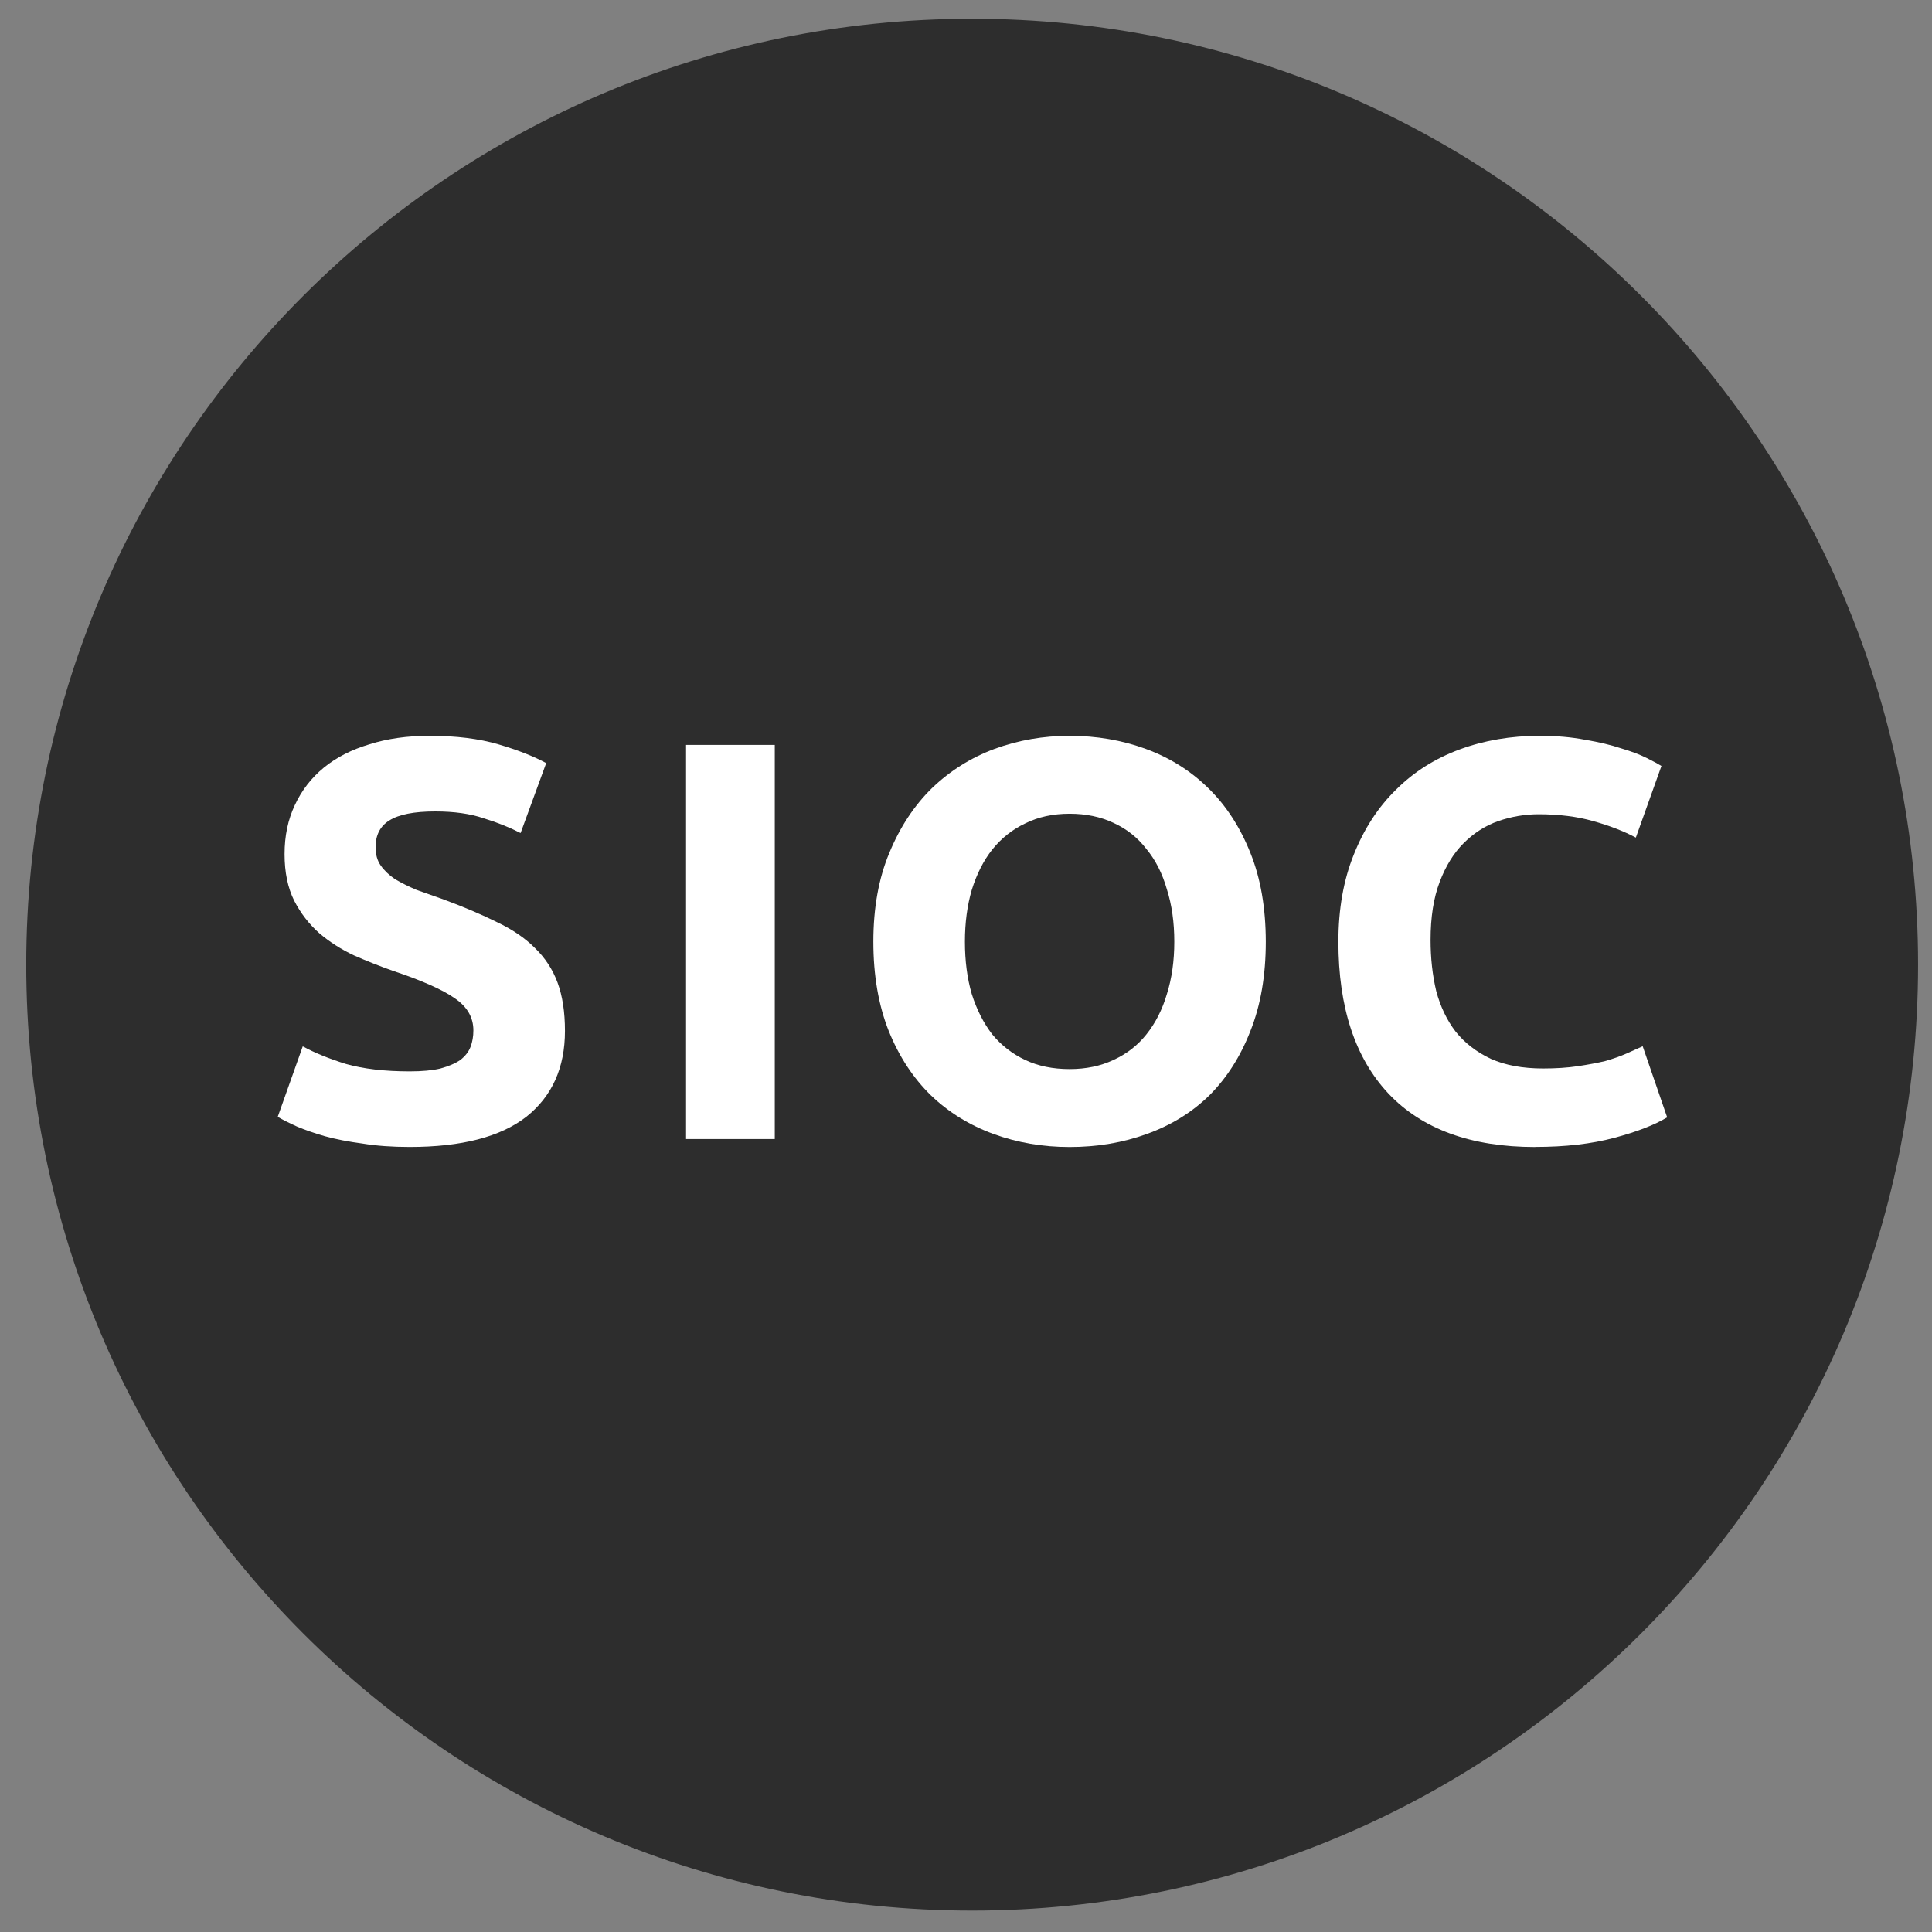 <?xml version="1.0" encoding="UTF-8" standalone="no"?>
<!-- Created with Inkscape (http://www.inkscape.org/) -->

<svg
   xmlns:dc="http://purl.org/dc/elements/1.1/"
   xmlns:cc="http://creativecommons.org/ns#"
   xmlns:rdf="http://www.w3.org/1999/02/22-rdf-syntax-ns#"
   xmlns:svg="http://www.w3.org/2000/svg"
   xmlns="http://www.w3.org/2000/svg"
   xmlns:sodipodi="http://sodipodi.sourceforge.net/DTD/sodipodi-0.dtd"
   xmlns:inkscape="http://www.inkscape.org/namespaces/inkscape"
   width="48px"
   height="48px"
   id="svg3765"
   version="1.1"
   inkscape:version="0.48.3.1 r9886"
   sodipodi:docname="sioc.svg"
   inkscape:export-filename="/home/k00ni/Documents/semicon/owl.png"
   inkscape:export-xdpi="90"
   inkscape:export-ydpi="90">
  <rect width="100%" height="100%" fill="#808080" stroke="none"/>
  <defs
     id="defs3767" />
  <sodipodi:namedview
     id="base"
     pagecolor="#ffffff"
     bordercolor="#666666"
     borderopacity="1.0"
     inkscape:pageopacity="0.0"
     inkscape:pageshadow="2"
     inkscape:zoom="9.8994949"
     inkscape:cx="48.306807"
     inkscape:cy="23.289817"
     inkscape:current-layer="layer1-9"
     showgrid="true"
     inkscape:grid-bbox="true"
     inkscape:document-units="px"
     inkscape:window-width="1366"
     inkscape:window-height="744"
     inkscape:window-x="0"
     inkscape:window-y="24"
     inkscape:window-maximized="1" />
  <g
     id="layer1"
     inkscape:label="Layer 1"
     inkscape:groupmode="layer">
    <g
       inkscape:label="Layer 1"
       id="layer1-4"
       transform="translate(0.202,-1.9622142e-8)">
      <g
         transform="translate(-0.371,-0.091)"
         id="layer1-9"
         inkscape:label="Layer 1">
        <path
           sodipodi:type="arc"
           style="fill:#2d2d2d;fill-opacity:1;stroke:none"
           id="path3773-80"
           sodipodi:cx="29.285715"
           sodipodi:cy="24.428572"
           sodipodi:rx="23.714285"
           sodipodi:ry="23.714285"
           d="M 53,24.429 C 53,37.526 42.383,48.143 29.286,48.143 16.189,48.143 5.571,37.526 5.571,24.429 5.571,11.332 16.189,0.714 29.286,0.714 42.383,0.714 53,11.332 53,24.429 z"
           transform="matrix(0.991,0,0,0.991,-4.7,-0.151)" />
        <path
           inkscape:connector-curvature="0"
           id="path3040"
           style="font-size:14.13px;font-style:normal;font-variant:normal;font-weight:bold;font-stretch:normal;line-height:125%;letter-spacing:0px;word-spacing:0px;fill:#ffffff;fill-opacity:1;stroke:none;font-family:Ubuntu;-inkscape-font-specification:Ubuntu Bold"
           d="m 10.347,26.709 c 0.311,2e-6 0.565,-0.024 0.763,-0.071 0.207,-0.057 0.372,-0.127 0.495,-0.212 0.122,-0.094 0.207,-0.203 0.254,-0.325 0.047,-0.122 0.071,-0.259 0.071,-0.41 -5e-6,-0.32 -0.151,-0.584 -0.452,-0.791 C 11.176,24.684 10.658,24.453 9.923,24.208 9.603,24.095 9.283,23.968 8.962,23.827 8.642,23.676 8.355,23.492 8.1,23.275 7.846,23.049 7.639,22.781 7.479,22.47 7.319,22.15 7.239,21.764 7.239,21.311 c -6e-7,-0.452 0.085,-0.857 0.254,-1.215 0.17,-0.367 0.41,-0.678 0.721,-0.933 0.311,-0.254 0.688,-0.447 1.13,-0.579 0.443,-0.141 0.942,-0.212 1.498,-0.212 0.659,10e-6 1.229,0.071 1.71,0.212 0.48,0.141 0.876,0.297 1.187,0.466 l -0.636,1.738 c -0.273,-0.141 -0.579,-0.264 -0.918,-0.367 -0.33,-0.113 -0.73,-0.17 -1.201,-0.17 -0.528,8e-6 -0.909,0.075 -1.145,0.226 -0.226,0.141 -0.339,0.363 -0.339,0.664 -3e-6,0.179 0.042,0.33 0.127,0.452 0.085,0.122 0.203,0.236 0.353,0.339 0.16,0.094 0.339,0.184 0.537,0.268 0.207,0.075 0.433,0.155 0.678,0.24 0.509,0.188 0.951,0.377 1.328,0.565 0.377,0.179 0.688,0.391 0.933,0.636 0.254,0.245 0.443,0.532 0.565,0.862 0.122,0.33 0.184,0.73 0.184,1.201 -8e-6,0.914 -0.32,1.625 -0.961,2.134 -0.641,0.499 -1.606,0.749 -2.897,0.749 -0.433,0 -0.824,-0.028 -1.173,-0.085 C 8.826,28.456 8.515,28.395 8.242,28.32 7.978,28.244 7.747,28.164 7.549,28.08 7.361,27.995 7.201,27.915 7.069,27.839 l 0.622,-1.752 c 0.292,0.16 0.65,0.306 1.074,0.438 0.433,0.122 0.961,0.184 1.583,0.184" />
        <path
           inkscape:connector-curvature="0"
           id="path3042"
           style="font-size:14.13px;font-style:normal;font-variant:normal;font-weight:bold;font-stretch:normal;line-height:125%;letter-spacing:0px;word-spacing:0px;fill:#ffffff;fill-opacity:1;stroke:none;font-family:Ubuntu;-inkscape-font-specification:Ubuntu Bold"
           d="m 17.214,18.598 2.204,0 0,9.792 -2.204,0 0,-9.792" />
        <path
           inkscape:connector-curvature="0"
           id="path3044"
           style="font-size:14.13px;font-style:normal;font-variant:normal;font-weight:bold;font-stretch:normal;line-height:125%;letter-spacing:0px;word-spacing:0px;fill:#ffffff;fill-opacity:1;stroke:none;font-family:Ubuntu;-inkscape-font-specification:Ubuntu Bold"
           d="m 24.142,23.487 c -3e-6,0.48 0.057,0.914 0.17,1.3 0.122,0.386 0.292,0.721 0.509,1.003 0.226,0.273 0.499,0.485 0.82,0.636 0.32,0.151 0.688,0.226 1.102,0.226 0.405,2e-6 0.768,-0.075 1.088,-0.226 0.33,-0.151 0.603,-0.363 0.82,-0.636 0.226,-0.283 0.396,-0.617 0.509,-1.003 0.122,-0.386 0.184,-0.82 0.184,-1.3 -8e-6,-0.48 -0.061,-0.914 -0.184,-1.3 -0.113,-0.396 -0.283,-0.73 -0.509,-1.003 -0.217,-0.283 -0.49,-0.499 -0.82,-0.65 -0.32,-0.151 -0.683,-0.226 -1.088,-0.226 -0.414,8e-6 -0.782,0.08 -1.102,0.24 -0.32,0.151 -0.593,0.367 -0.82,0.65 -0.217,0.273 -0.386,0.608 -0.509,1.003 -0.113,0.386 -0.17,0.815 -0.17,1.286 m 7.475,0 c -1e-5,0.838 -0.127,1.578 -0.382,2.218 -0.245,0.631 -0.584,1.163 -1.017,1.597 -0.433,0.424 -0.951,0.744 -1.554,0.961 -0.593,0.217 -1.234,0.325 -1.922,0.325 -0.669,0 -1.3,-0.108 -1.893,-0.325 -0.593,-0.217 -1.112,-0.537 -1.554,-0.961 -0.443,-0.433 -0.791,-0.966 -1.046,-1.597 -0.254,-0.641 -0.382,-1.38 -0.382,-2.218 0,-0.838 0.132,-1.573 0.396,-2.204 0.264,-0.641 0.617,-1.177 1.06,-1.611 0.452,-0.433 0.97,-0.758 1.554,-0.975 0.593,-0.217 1.215,-0.325 1.865,-0.325 0.669,10e-6 1.3,0.108 1.893,0.325 0.593,0.217 1.112,0.542 1.554,0.975 0.443,0.433 0.791,0.97 1.046,1.611 0.254,0.631 0.381,1.366 0.382,2.204" />
        <path
           inkscape:connector-curvature="0"
           id="path3046"
           style="font-size:14.13px;font-style:normal;font-variant:normal;font-weight:bold;font-stretch:normal;line-height:125%;letter-spacing:0px;word-spacing:0px;fill:#ffffff;fill-opacity:1;stroke:none;font-family:Ubuntu;-inkscape-font-specification:Ubuntu Bold"
           d="m 38.309,28.588 c -1.592,0 -2.807,-0.443 -3.645,-1.328 -0.829,-0.885 -1.243,-2.143 -1.243,-3.773 -10e-7,-0.81 0.127,-1.531 0.382,-2.162 0.254,-0.641 0.603,-1.177 1.046,-1.611 0.443,-0.443 0.97,-0.777 1.583,-1.003 0.612,-0.226 1.276,-0.339 1.992,-0.339 0.414,10e-6 0.791,0.033 1.13,0.099 0.339,0.057 0.636,0.127 0.89,0.212 0.254,0.075 0.466,0.155 0.636,0.24 0.17,0.085 0.292,0.151 0.367,0.198 l -0.636,1.78 c -0.301,-0.16 -0.655,-0.297 -1.06,-0.41 -0.396,-0.113 -0.848,-0.17 -1.356,-0.17 -0.339,8e-6 -0.674,0.057 -1.003,0.17 -0.32,0.113 -0.608,0.297 -0.862,0.551 -0.245,0.245 -0.443,0.565 -0.593,0.961 -0.151,0.396 -0.226,0.876 -0.226,1.441 -3e-6,0.452 0.047,0.876 0.141,1.272 0.104,0.386 0.264,0.721 0.48,1.003 0.226,0.283 0.518,0.509 0.876,0.678 0.358,0.16 0.791,0.24 1.3,0.24 0.32,2e-6 0.608,-0.019 0.862,-0.057 0.254,-0.038 0.48,-0.08 0.678,-0.127 0.198,-0.057 0.372,-0.118 0.523,-0.184 0.151,-0.066 0.287,-0.127 0.41,-0.184 l 0.608,1.766 c -0.311,0.188 -0.749,0.358 -1.314,0.509 -0.565,0.151 -1.22,0.226 -1.964,0.226" />
      </g>
    </g>
  </g>
</svg>
